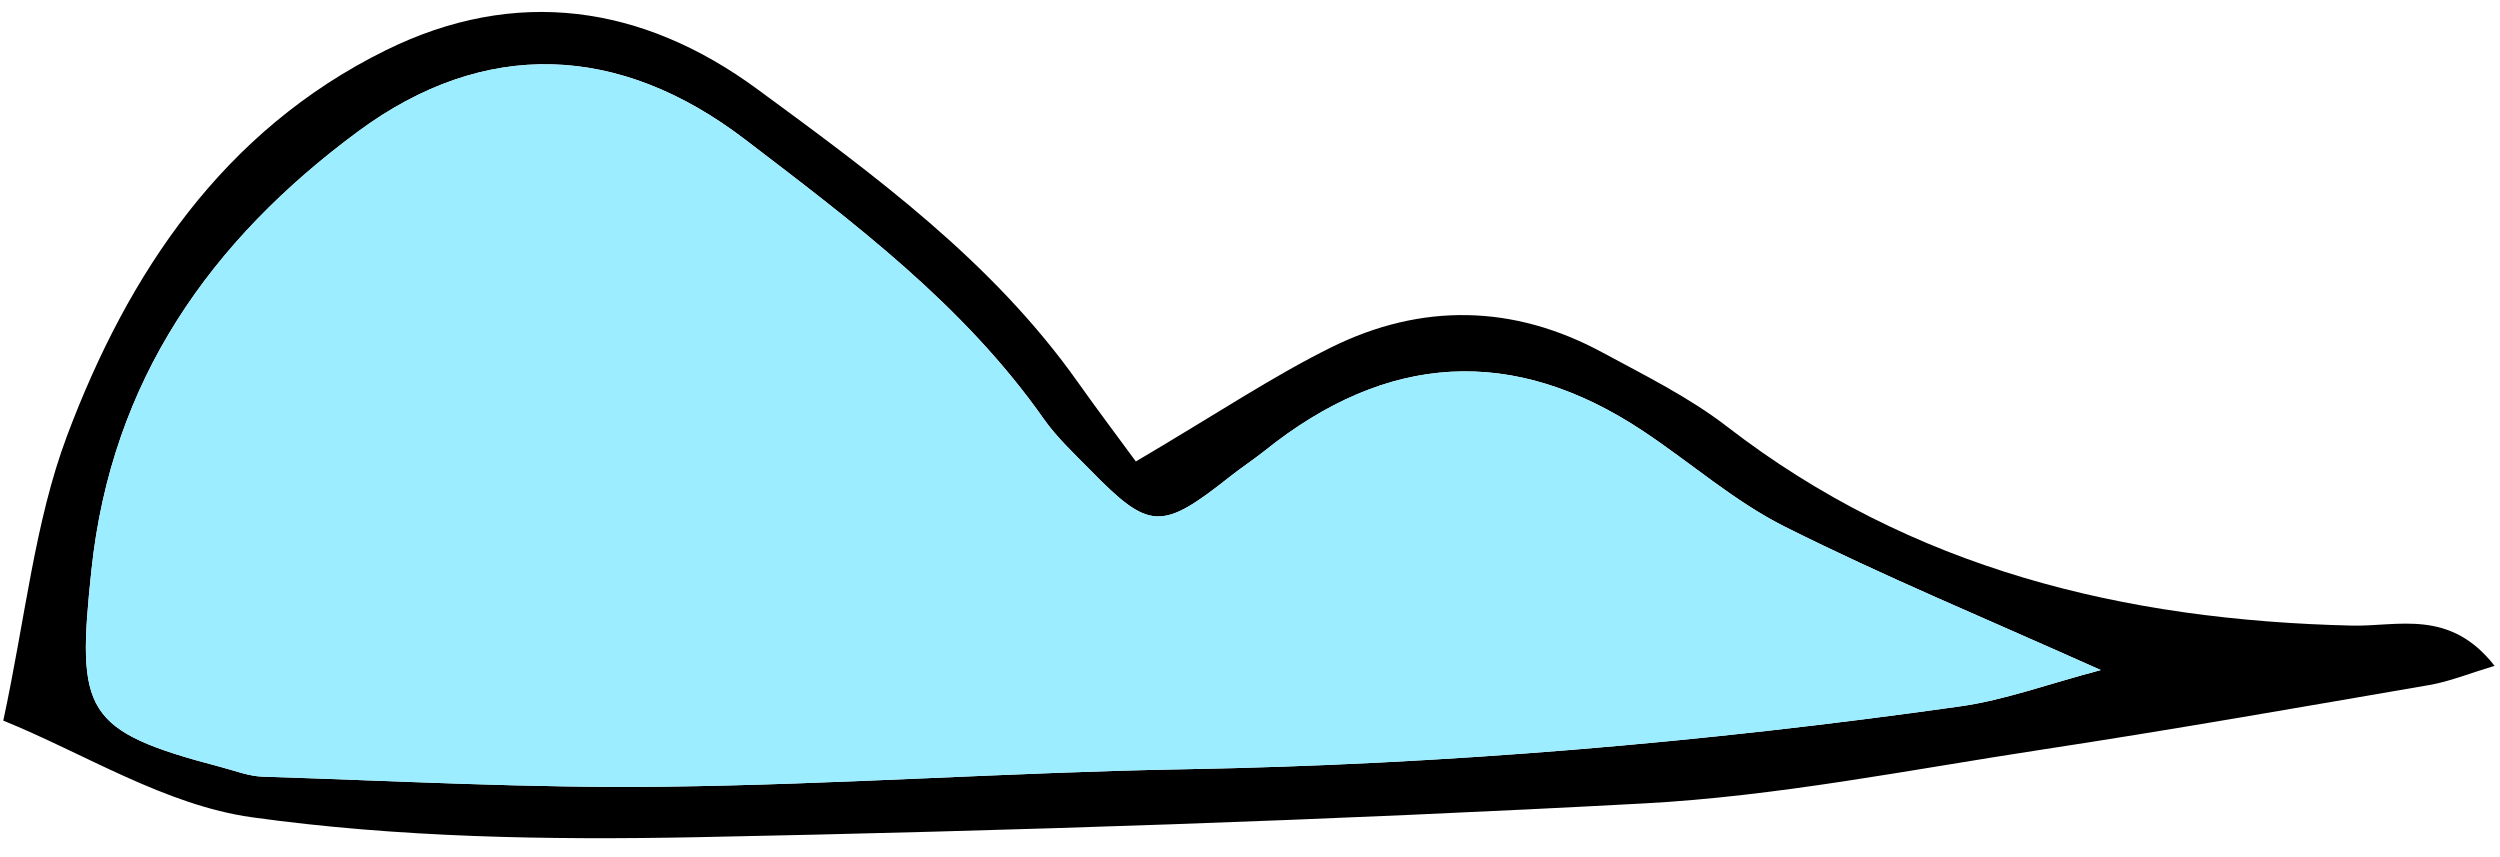 <svg width="70px" height="24px" viewBox="458 418 70 24" version="1.1" xmlns="http://www.w3.org/2000/svg" xmlns:xlink="http://www.w3.org/1999/xlink">
    <defs></defs>
    <g id="Group-28" stroke="none" stroke-width="1" fill="none" fill-rule="evenodd" transform="translate(458, 418)">
        <path d="M58.822,18.762 C55.619,17.325 52.752,16.139 49.985,14.752 C48.572,14.046 47.349,12.963 46.021,12.079 C42.358,9.64 38.823,9.886 35.417,12.617 C35.105,12.866 34.769,13.085 34.456,13.332 C32.513,14.87 32.19,14.86 30.513,13.146 C30.066,12.69 29.59,12.248 29.225,11.729 C26.981,8.536 23.905,6.231 20.861,3.905 C17.337,1.212 13.567,1.06 10.016,3.688 C5.903,6.731 3.122,10.639 2.56,15.961 C2.139,19.948 2.335,20.466 6.196,21.48 C6.582,21.582 6.97,21.735 7.361,21.747 C11.108,21.864 14.858,22.073 18.604,22.027 C23.47,21.968 28.333,21.623 33.2,21.538 C40.471,21.407 47.698,20.796 54.891,19.777 C56.132,19.602 57.335,19.154 58.822,18.762 M31.804,12.921 C34.108,11.562 35.637,10.537 37.274,9.726 C39.794,8.479 42.372,8.518 44.869,9.87 C46.062,10.514 47.299,11.127 48.365,11.95 C53.53,15.938 59.475,17.367 65.855,17.517 C67.134,17.547 68.59,17.032 69.848,18.643 C69.119,18.863 68.583,19.084 68.025,19.18 C64.414,19.802 60.804,20.436 57.182,20.988 C53.476,21.553 49.771,22.294 46.041,22.495 C37.197,22.971 28.34,23.267 19.485,23.442 C15.342,23.523 11.148,23.453 7.056,22.884 C4.632,22.546 2.362,21.099 0.092,20.177 C0.715,17.282 0.97,14.618 1.878,12.2 C3.592,7.641 6.247,3.655 10.802,1.407 C14.441,-0.388 17.99,0.135 21.202,2.494 C24.482,4.902 27.784,7.316 30.182,10.704 C30.732,11.482 31.306,12.241 31.804,12.921" id="Fill-134" fill="#000000"></path>
        <path d="M58.822,18.762 C57.335,19.154 56.132,19.602 54.891,19.777 C47.698,20.796 40.471,21.407 33.2,21.538 C28.333,21.623 23.47,21.968 18.604,22.027 C14.858,22.073 11.108,21.864 7.361,21.747 C6.97,21.735 6.582,21.582 6.196,21.48 C2.335,20.466 2.139,19.948 2.56,15.961 C3.122,10.639 5.903,6.731 10.016,3.688 C13.567,1.06 17.337,1.212 20.861,3.905 C23.905,6.231 26.981,8.536 29.225,11.729 C29.59,12.248 30.066,12.69 30.513,13.146 C32.19,14.86 32.513,14.87 34.456,13.332 C34.769,13.085 35.105,12.866 35.417,12.617 C38.823,9.886 42.358,9.64 46.021,12.079 C47.349,12.963 48.572,14.046 49.985,14.752 C52.752,16.139 55.619,17.325 58.822,18.762" id="Fill-136" fill="#9CEDFF" class="icon__color"></path>
    </g>
</svg>
